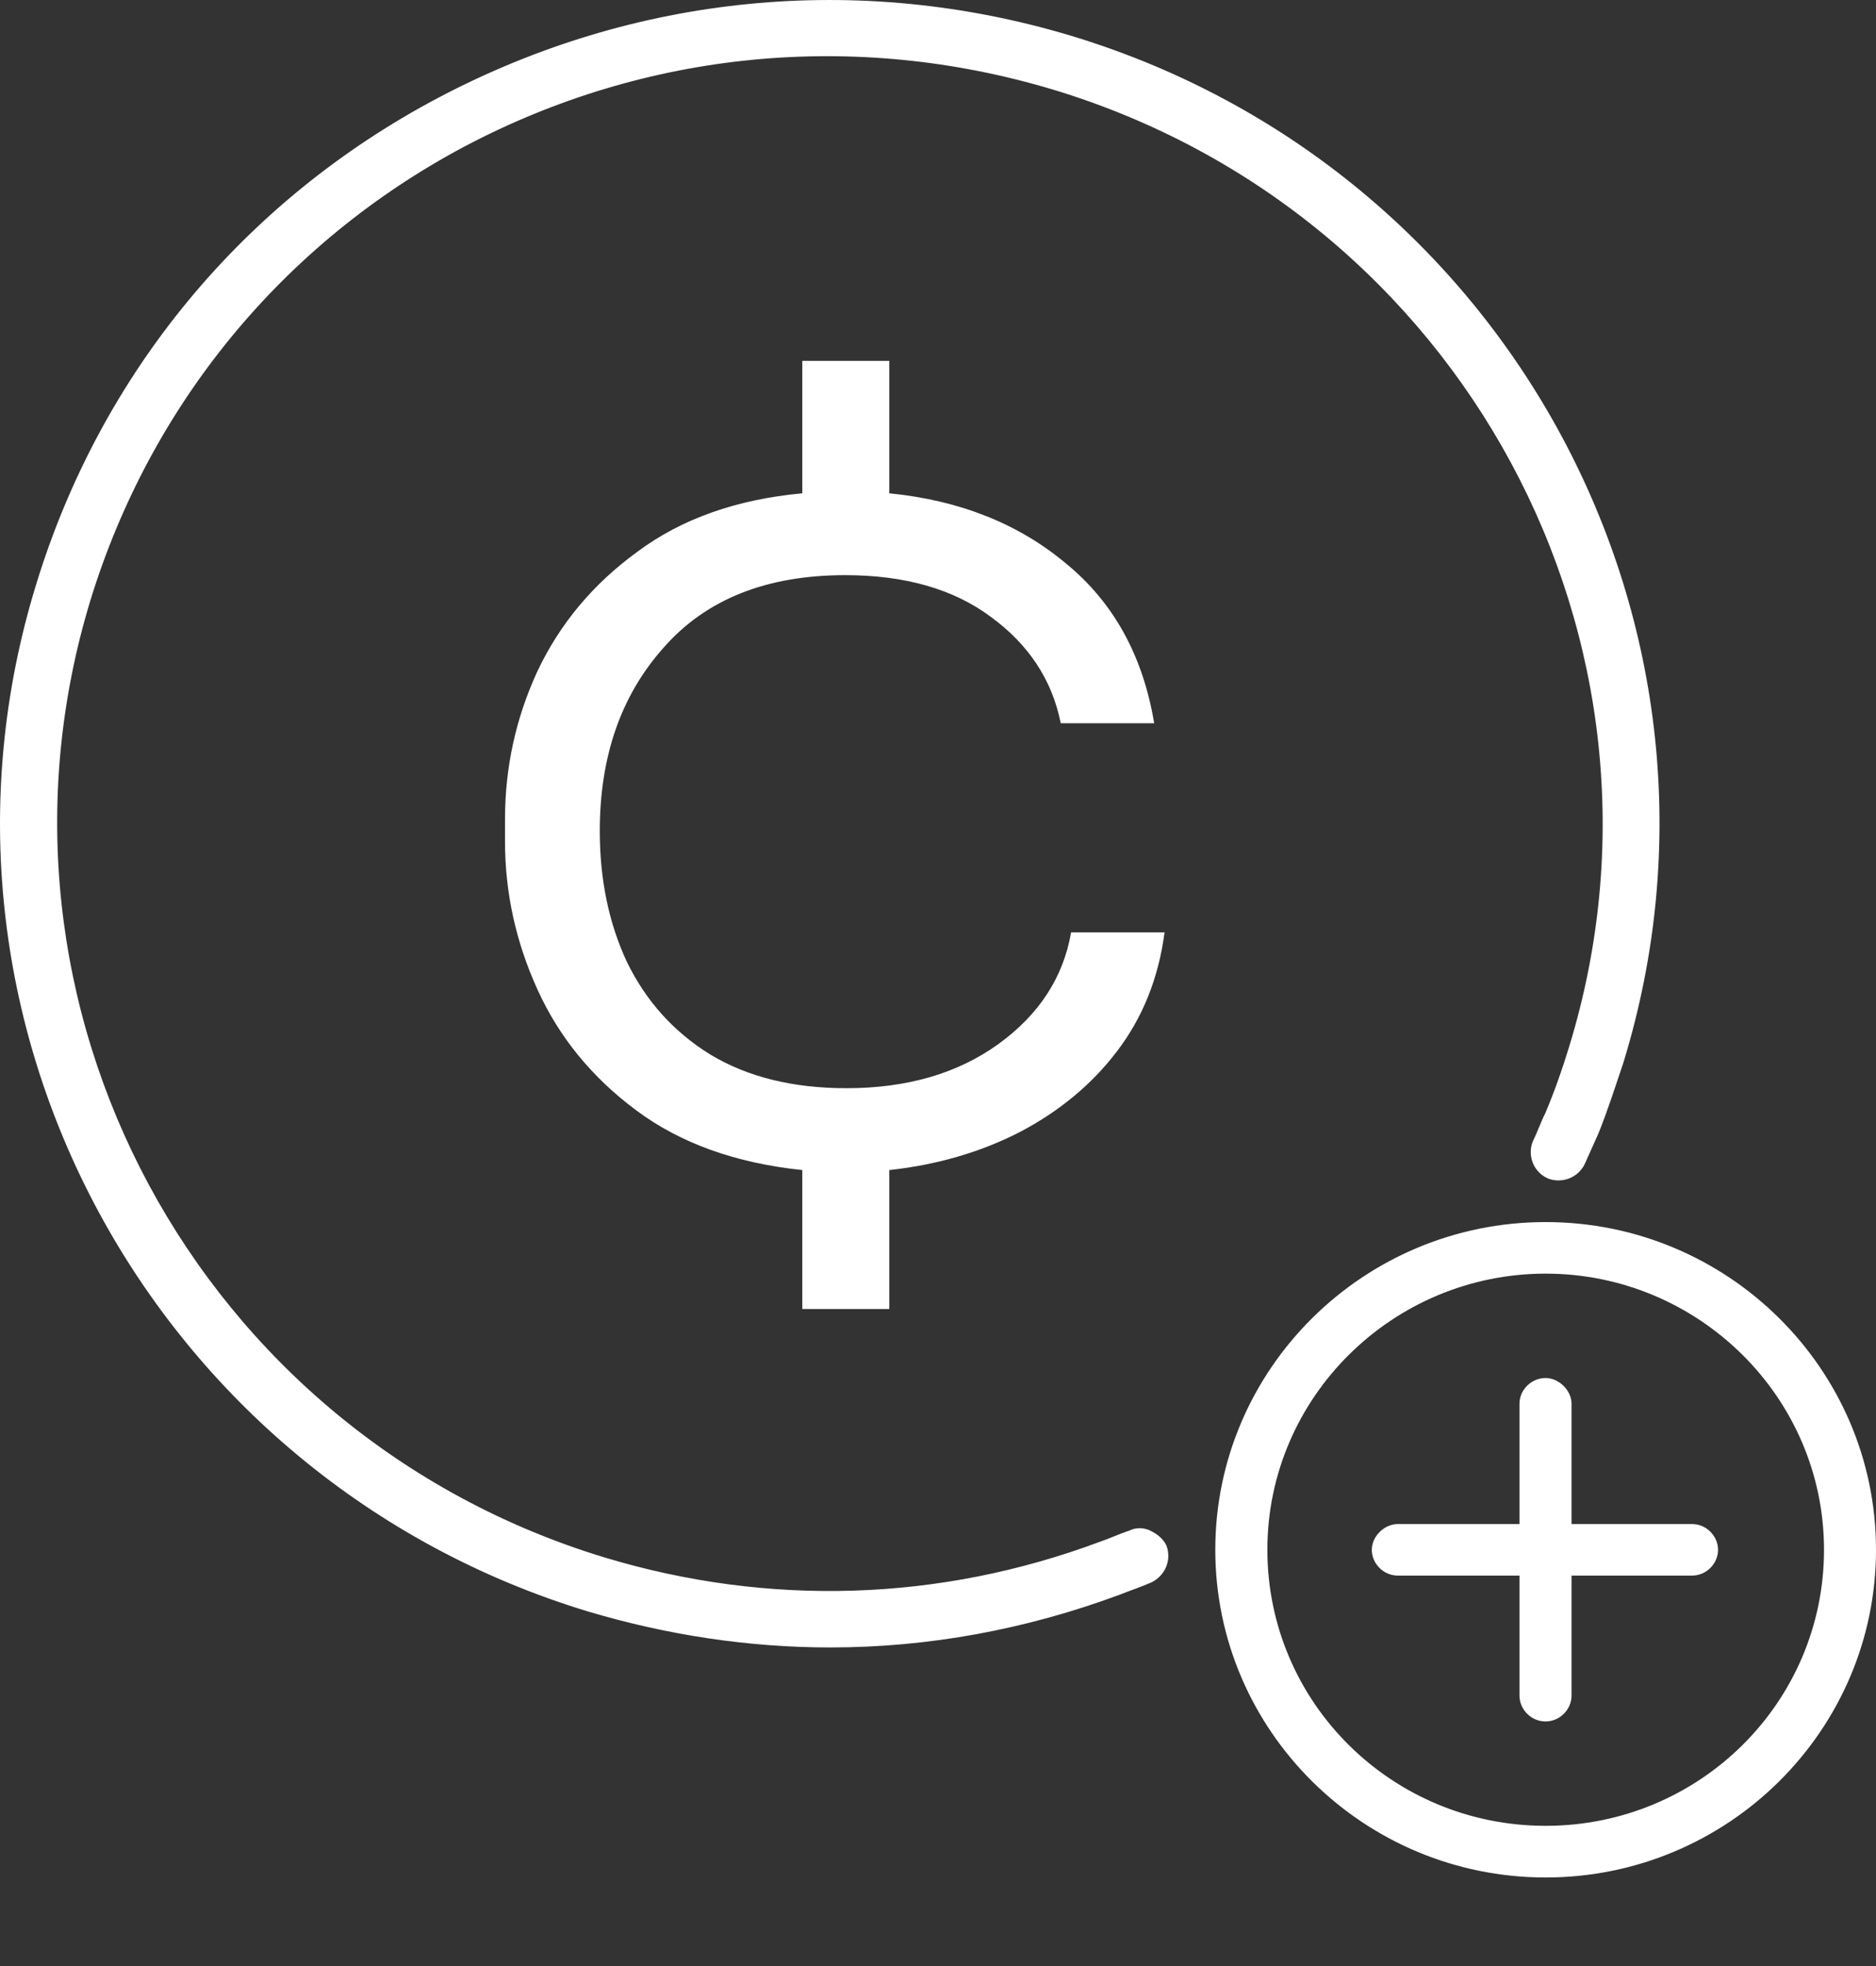 <svg width="21" height="22" viewBox="0 0 21 22" fill="none" xmlns="http://www.w3.org/2000/svg">
<rect x="0" y="0" width="21" height="22" fill="#333333" stroke="none"/>
<path d="M9.293 18.371C8.394 18.371 7.495 18.233 6.608 17.969C1.745 16.5 -1.016 11.389 0.453 6.554C1.175 4.218 2.771 2.296 4.936 1.141C7.115 -0.002 9.61 -0.253 11.965 0.463C16.828 1.932 19.589 7.044 18.108 11.879C18.032 12.142 17.93 12.406 17.829 12.67C17.778 12.783 17.74 12.896 17.677 13.009C17.614 13.134 17.474 13.197 17.348 13.134C17.221 13.072 17.158 12.934 17.221 12.808C17.272 12.707 17.31 12.594 17.36 12.481C17.462 12.243 17.55 11.992 17.626 11.74C19.019 7.182 16.41 2.347 11.813 0.953C9.597 0.275 7.229 0.501 5.177 1.593C3.125 2.673 1.618 4.494 0.947 6.704C-0.446 11.263 2.163 16.098 6.76 17.492C8.609 18.045 10.534 17.994 12.332 17.316C12.447 17.279 12.548 17.229 12.662 17.191C12.788 17.141 12.94 17.191 12.991 17.329C13.042 17.454 12.991 17.605 12.852 17.655C12.738 17.706 12.624 17.743 12.51 17.794C11.471 18.17 10.382 18.371 9.293 18.371Z" fill="white"/>
<path d="M9.294 18.435C8.382 18.435 7.471 18.297 6.584 18.033C1.696 16.551 -1.091 11.402 0.404 6.542C1.126 4.181 2.721 2.247 4.912 1.091C7.103 -0.064 9.611 -0.315 11.992 0.401C16.893 1.883 19.666 7.032 18.172 11.892C18.083 12.155 17.995 12.432 17.893 12.683C17.843 12.796 17.792 12.909 17.741 13.022C17.665 13.185 17.475 13.248 17.323 13.185C17.159 13.11 17.096 12.921 17.159 12.771C17.209 12.67 17.247 12.557 17.298 12.457C17.399 12.218 17.488 11.967 17.564 11.716C18.957 7.182 16.361 2.385 11.789 1.003C9.573 0.338 7.23 0.564 5.191 1.644C3.165 2.724 1.683 4.532 1.012 6.718C-0.369 11.251 2.215 16.049 6.774 17.43C8.61 17.983 10.523 17.92 12.308 17.254C12.422 17.216 12.524 17.166 12.638 17.129C12.714 17.091 12.802 17.091 12.878 17.129C12.954 17.166 13.018 17.216 13.056 17.292C13.119 17.455 13.043 17.631 12.891 17.706C12.777 17.756 12.663 17.794 12.536 17.844C11.485 18.234 10.396 18.435 9.294 18.435ZM9.282 0.124C7.8 0.124 6.318 0.489 4.976 1.204C2.823 2.347 1.24 4.256 0.53 6.579C-0.939 11.377 1.797 16.45 6.635 17.907C7.508 18.171 8.408 18.309 9.307 18.309C10.396 18.309 11.46 18.121 12.498 17.731C12.612 17.694 12.726 17.643 12.84 17.593C12.941 17.556 12.979 17.442 12.941 17.342C12.916 17.292 12.891 17.254 12.84 17.242C12.79 17.216 12.739 17.229 12.701 17.242C12.587 17.292 12.486 17.329 12.372 17.367C10.561 18.045 8.61 18.096 6.749 17.543C2.101 16.149 -0.521 11.276 0.885 6.68C1.569 4.457 3.076 2.624 5.153 1.531C7.217 0.438 9.598 0.2 11.84 0.878C16.475 2.272 19.096 7.145 17.691 11.741C17.615 11.992 17.526 12.243 17.425 12.495C17.374 12.607 17.336 12.708 17.285 12.821C17.247 12.921 17.285 13.022 17.387 13.072C17.488 13.11 17.589 13.072 17.64 12.972C17.691 12.859 17.741 12.746 17.779 12.633C17.881 12.382 17.982 12.118 18.058 11.854C19.527 7.057 16.791 1.983 11.954 0.526C11.067 0.25 10.168 0.124 9.282 0.124Z" fill="white"/>
<path d="M8.981 14.648V13.093C8.235 13.015 7.615 12.793 7.121 12.424C6.626 12.056 6.258 11.605 6.016 11.072C5.774 10.54 5.653 9.987 5.653 9.415V9.168C5.653 8.587 5.774 8.035 6.016 7.511C6.268 6.978 6.641 6.533 7.135 6.174C7.629 5.806 8.245 5.588 8.981 5.52V4.038H9.955V5.52C10.74 5.598 11.399 5.859 11.932 6.305C12.465 6.741 12.794 7.337 12.92 8.093H11.874C11.777 7.608 11.515 7.211 11.089 6.901C10.672 6.591 10.129 6.436 9.461 6.436C8.579 6.436 7.901 6.707 7.426 7.25C6.951 7.783 6.714 8.466 6.714 9.299C6.714 9.842 6.815 10.331 7.019 10.767C7.232 11.203 7.542 11.547 7.949 11.799C8.366 12.051 8.875 12.177 9.475 12.177C10.154 12.177 10.72 12.012 11.176 11.683C11.631 11.354 11.903 10.937 11.99 10.433H13.036C12.969 10.947 12.789 11.392 12.499 11.77C12.218 12.138 11.854 12.439 11.409 12.671C10.972 12.894 10.488 13.035 9.955 13.093V14.648H8.981Z" fill="white"/>
<path d="M17.297 20.884C15.321 20.884 13.726 19.289 13.726 17.342C13.726 15.383 15.334 13.801 17.297 13.801C19.273 13.801 20.868 15.396 20.868 17.342C20.881 19.289 19.273 20.884 17.297 20.884ZM17.297 14.127C15.511 14.127 14.055 15.572 14.055 17.342C14.055 19.113 15.511 20.557 17.297 20.557C19.083 20.557 20.539 19.113 20.539 17.342C20.539 15.572 19.083 14.127 17.297 14.127Z" fill="white"/>
<path d="M17.299 20.946C15.286 20.946 13.664 19.326 13.664 17.342C13.664 15.358 15.298 13.738 17.299 13.738C19.313 13.738 20.934 15.358 20.934 17.342C20.934 19.326 19.313 20.946 17.299 20.946ZM17.299 13.851C15.361 13.851 13.791 15.408 13.791 17.329C13.791 19.251 15.361 20.808 17.299 20.808C19.237 20.808 20.807 19.251 20.807 17.329C20.82 15.408 19.237 13.851 17.299 13.851ZM17.299 20.607C15.475 20.607 13.994 19.138 13.994 17.329C13.994 15.521 15.475 14.052 17.299 14.052C19.123 14.052 20.605 15.521 20.605 17.329C20.605 19.138 19.123 20.607 17.299 20.607ZM17.299 14.19C15.551 14.19 14.12 15.596 14.12 17.342C14.12 19.088 15.539 20.494 17.299 20.494C19.047 20.494 20.478 19.088 20.478 17.342C20.478 15.596 19.047 14.19 17.299 14.19Z" fill="white"/>
<path d="M17.3 20.946C15.287 20.946 13.665 19.326 13.665 17.342C13.665 15.358 15.299 13.738 17.3 13.738C19.314 13.738 20.935 15.358 20.935 17.342C20.935 19.326 19.314 20.946 17.3 20.946ZM17.3 13.851C15.363 13.851 13.792 15.408 13.792 17.33C13.792 19.251 15.363 20.808 17.3 20.808C19.238 20.808 20.808 19.251 20.808 17.33C20.821 15.408 19.238 13.851 17.3 13.851ZM17.3 20.607C15.476 20.607 13.995 19.138 13.995 17.33C13.995 15.521 15.476 14.052 17.3 14.052C19.124 14.052 20.606 15.521 20.606 17.33C20.606 19.138 19.124 20.607 17.3 20.607ZM17.3 14.19C15.553 14.19 14.121 15.597 14.121 17.342C14.121 19.088 15.54 20.494 17.3 20.494C19.048 20.494 20.479 19.088 20.479 17.342C20.479 15.597 19.048 14.19 17.3 14.19Z" fill="white"/>
<path d="M17.302 21.009C15.263 21.009 13.604 19.364 13.604 17.342C13.604 15.32 15.263 13.675 17.302 13.675C19.341 13.675 21 15.32 21 17.342C21 19.364 19.341 21.009 17.302 21.009ZM13.731 17.329C13.731 19.288 15.339 20.871 17.302 20.871C19.265 20.871 20.873 19.276 20.873 17.329C20.873 19.288 19.265 20.871 17.302 20.871C15.339 20.871 13.731 19.288 13.731 17.329ZM17.302 13.913C15.402 13.913 13.857 15.446 13.857 17.329C13.857 19.213 15.402 20.745 17.302 20.745C19.202 20.745 20.747 19.213 20.747 17.329C20.747 15.446 19.202 13.913 17.302 13.913ZM17.302 20.67C15.453 20.67 13.933 19.175 13.933 17.329C13.933 15.483 15.44 13.989 17.302 13.989C19.151 13.989 20.671 15.483 20.671 17.329C20.671 19.175 19.151 20.67 17.302 20.67ZM14.06 17.329C14.06 19.1 15.516 20.544 17.302 20.544C19.088 20.544 20.544 19.1 20.544 17.329C20.544 19.1 19.088 20.544 17.302 20.544C15.516 20.544 14.06 19.1 14.06 17.329ZM17.302 14.252C15.592 14.252 14.187 15.634 14.187 17.342C14.187 19.05 15.58 20.431 17.302 20.431C19.024 20.431 20.418 19.05 20.418 17.342C20.418 15.634 19.012 14.252 17.302 14.252Z" fill="white"/>
<path d="M17.293 19.138C17.204 19.138 17.128 19.063 17.128 18.975V15.71C17.128 15.622 17.204 15.546 17.293 15.546C17.381 15.546 17.457 15.622 17.457 15.71V18.975C17.457 19.063 17.381 19.138 17.293 19.138Z" fill="white"/>
<path d="M17.294 19.201C17.168 19.201 17.066 19.1 17.066 18.975V15.709C17.066 15.584 17.168 15.483 17.294 15.483C17.421 15.483 17.522 15.584 17.522 15.709V18.975C17.522 19.1 17.421 19.201 17.294 19.201ZM17.294 15.596C17.231 15.596 17.193 15.647 17.193 15.697V18.962C17.193 19.025 17.244 19.062 17.294 19.062C17.345 19.062 17.396 19.012 17.396 18.962V15.697C17.396 15.647 17.358 15.596 17.294 15.596Z" fill="white"/>
<path d="M17.299 19.201C17.172 19.201 17.071 19.101 17.071 18.975V15.71C17.071 15.584 17.172 15.484 17.299 15.484C17.425 15.484 17.527 15.584 17.527 15.71V18.975C17.527 19.101 17.425 19.201 17.299 19.201ZM17.299 15.597C17.235 15.597 17.197 15.647 17.197 15.697V18.962C17.197 19.025 17.248 19.063 17.299 19.063C17.349 19.063 17.4 19.013 17.4 18.962V15.697C17.4 15.647 17.362 15.597 17.299 15.597Z" fill="white"/>
<path d="M17.3 19.263C17.136 19.263 17.009 19.125 17.009 18.974V15.709C17.009 15.546 17.148 15.42 17.3 15.42C17.452 15.42 17.592 15.559 17.592 15.709V18.974C17.592 19.125 17.465 19.263 17.3 19.263ZM17.136 18.962C17.136 19.05 17.212 19.125 17.3 19.125C17.389 19.125 17.465 19.05 17.465 18.962V15.697V18.962C17.465 19.05 17.389 19.125 17.3 19.125C17.212 19.125 17.136 19.062 17.136 18.962ZM17.3 15.659C17.275 15.659 17.262 15.684 17.262 15.697V18.962C17.262 18.987 17.288 19 17.3 19C17.326 19 17.338 18.974 17.338 18.962V15.697C17.338 15.671 17.326 15.659 17.3 15.659Z" fill="white"/>
<path d="M18.941 17.506H15.648C15.559 17.506 15.483 17.43 15.483 17.342C15.483 17.254 15.559 17.179 15.648 17.179H18.941C19.029 17.179 19.105 17.254 19.105 17.342C19.118 17.43 19.042 17.506 18.941 17.506Z" fill="white"/>
<path d="M18.942 17.568H15.65C15.523 17.568 15.422 17.468 15.422 17.342C15.422 17.216 15.523 17.116 15.65 17.116H18.942C19.069 17.116 19.17 17.216 19.17 17.342C19.17 17.468 19.069 17.568 18.942 17.568ZM15.65 17.229C15.586 17.229 15.548 17.279 15.548 17.329C15.548 17.392 15.599 17.43 15.65 17.43H18.942C19.006 17.43 19.044 17.38 19.044 17.329C19.044 17.267 18.993 17.229 18.942 17.229H15.65Z" fill="white"/>
<path d="M18.938 17.568H15.645C15.519 17.568 15.418 17.468 15.418 17.342C15.418 17.217 15.519 17.116 15.645 17.116H18.938C19.065 17.116 19.166 17.217 19.166 17.342C19.166 17.468 19.065 17.568 18.938 17.568ZM15.645 17.229C15.582 17.229 15.544 17.279 15.544 17.33C15.544 17.393 15.595 17.43 15.645 17.43H18.938C19.002 17.43 19.04 17.38 19.04 17.33C19.04 17.267 18.989 17.229 18.938 17.229H15.645Z" fill="white"/>
<path d="M18.94 17.631H15.648C15.483 17.631 15.356 17.493 15.356 17.343C15.356 17.192 15.495 17.054 15.648 17.054H18.94C19.105 17.054 19.232 17.192 19.232 17.343C19.232 17.493 19.105 17.631 18.94 17.631ZM15.483 17.33C15.483 17.418 15.559 17.493 15.648 17.493H18.94C19.029 17.493 19.105 17.418 19.105 17.33C19.105 17.418 19.029 17.493 18.94 17.493H15.648C15.559 17.506 15.483 17.43 15.483 17.33ZM15.648 17.292C15.622 17.292 15.61 17.317 15.61 17.33C15.61 17.343 15.635 17.368 15.648 17.368H18.94C18.966 17.368 18.978 17.343 18.978 17.33C18.978 17.317 18.953 17.292 18.94 17.292H15.648Z" fill="white"/>
</svg>
